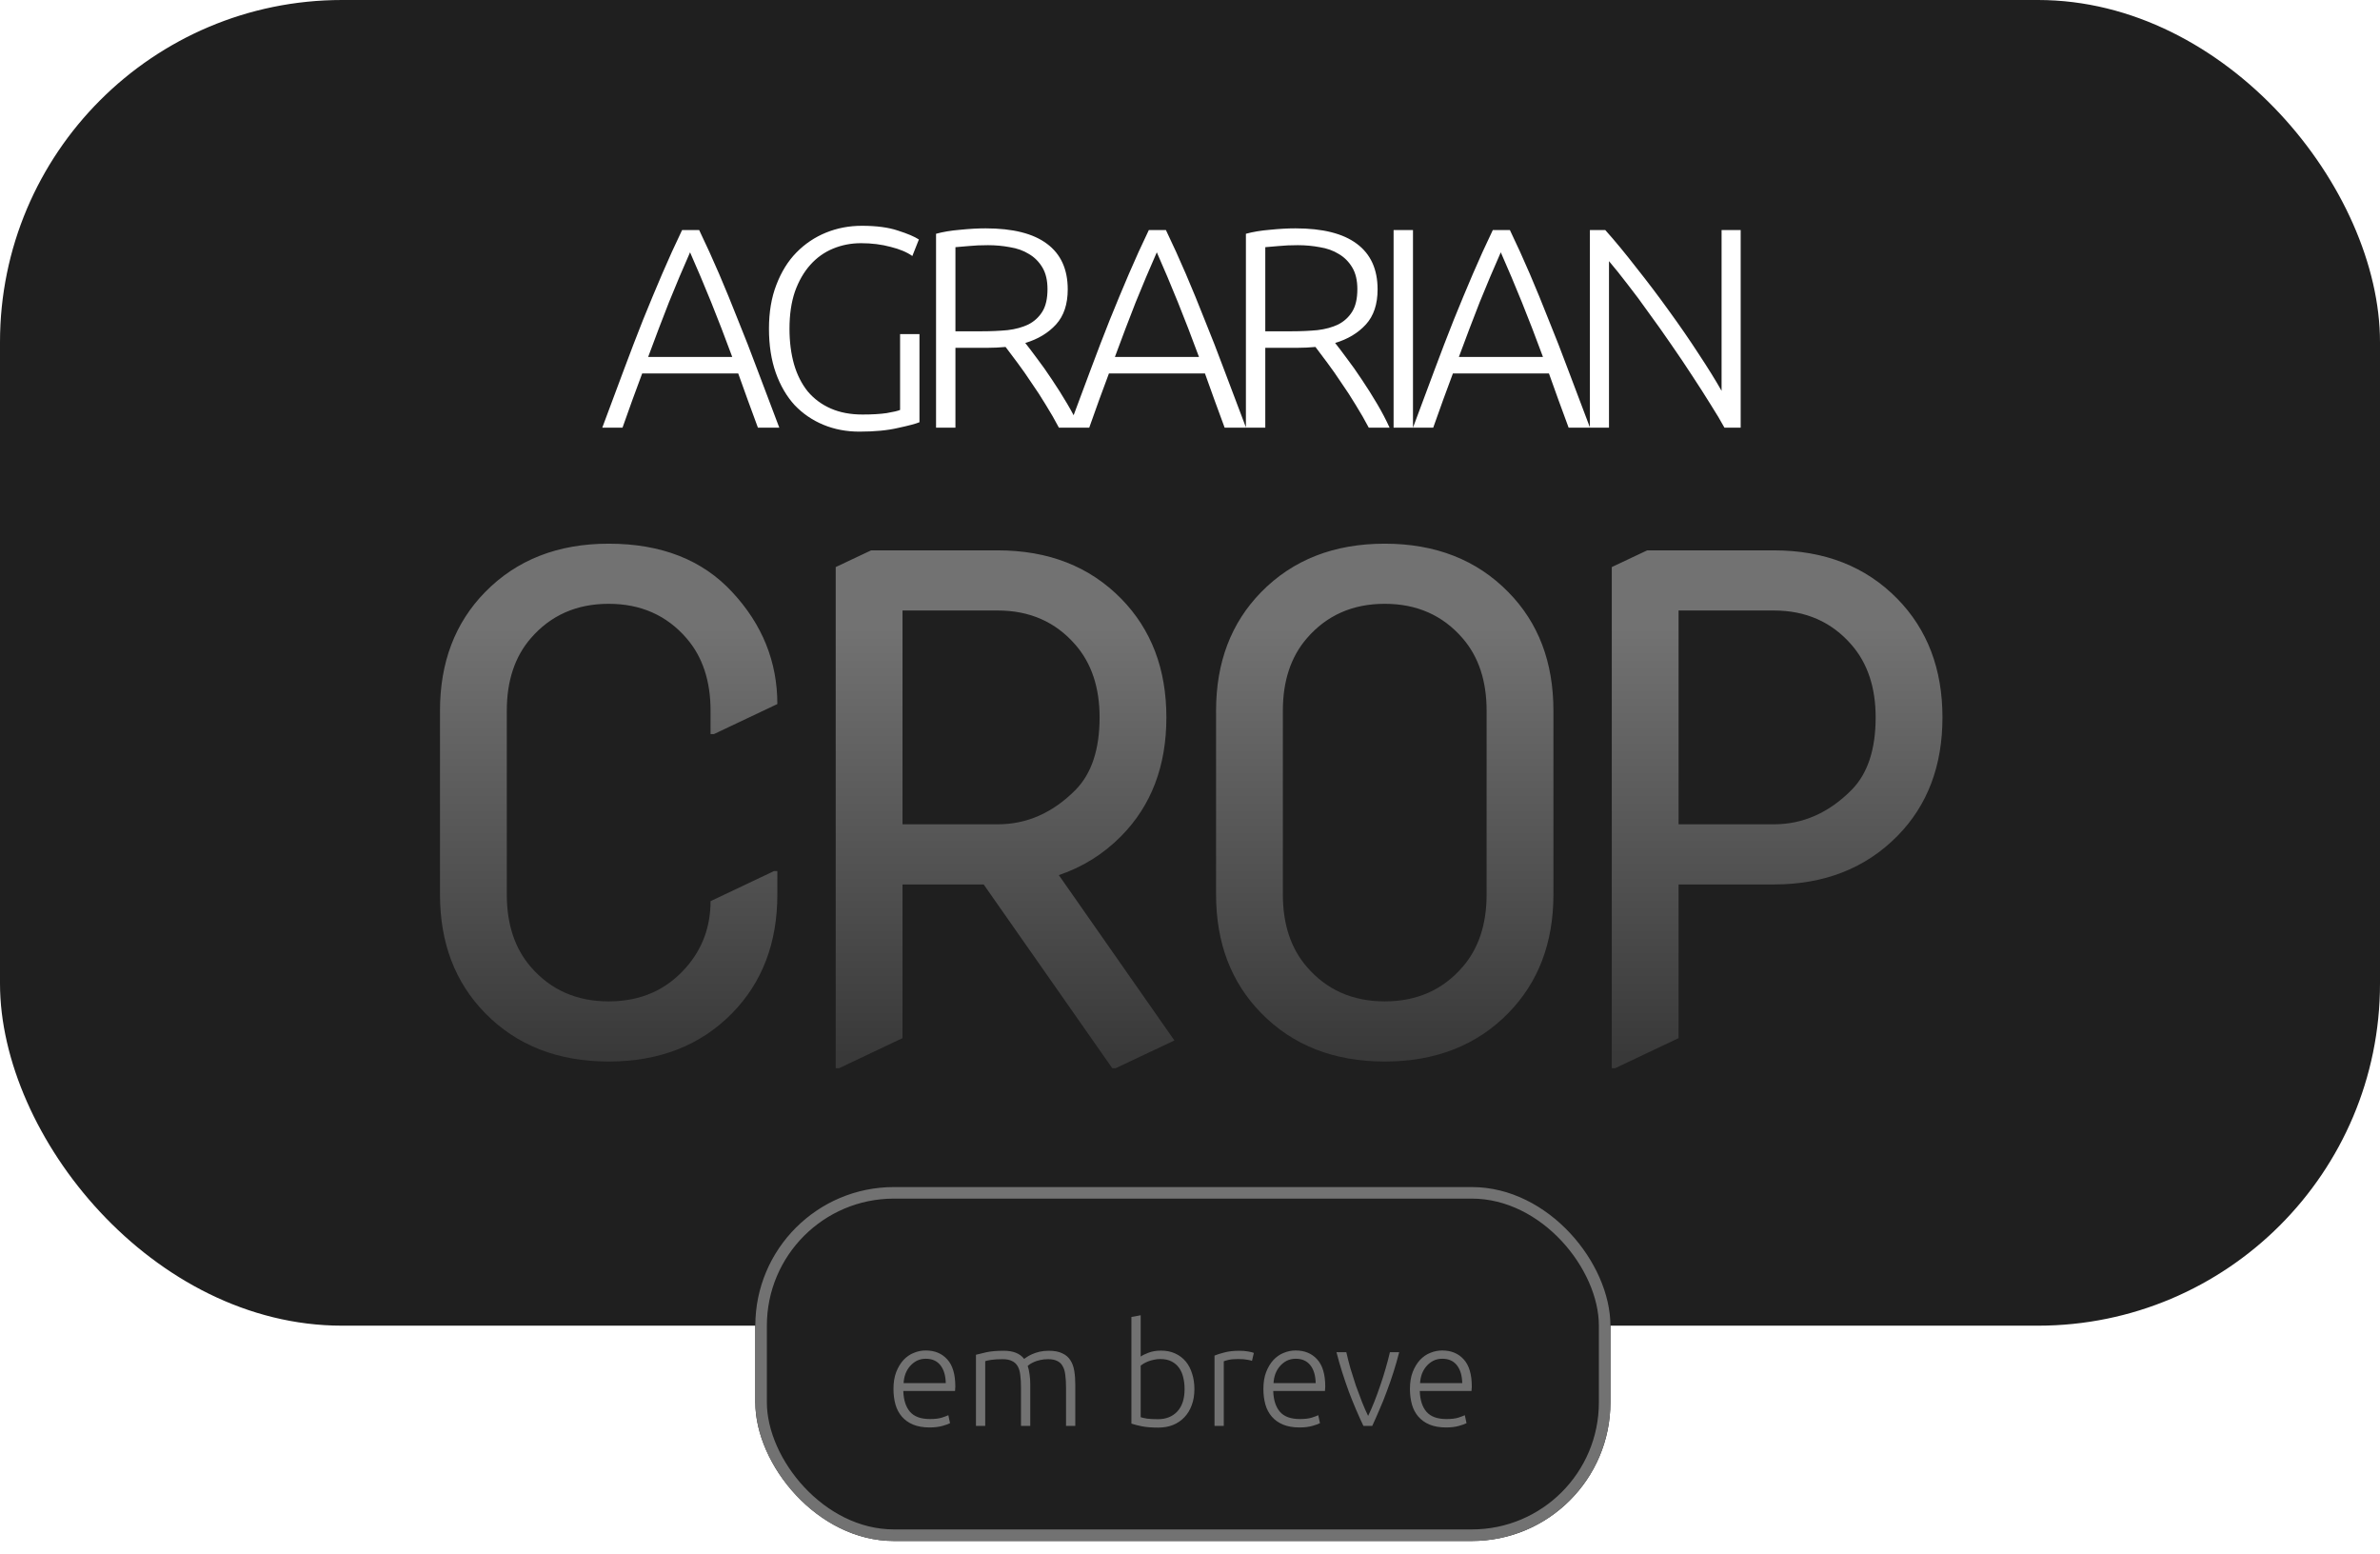 <svg width="167" height="109" viewBox="0 0 167 109" fill="none" xmlns="http://www.w3.org/2000/svg">
<g filter="url(#filter0_b_12_14)">
<rect width="167" height="93" rx="24" fill="#1F1F1F"/>
</g>
<path d="M54.545 61.109V62.75C54.545 66.141 53.49 68.914 51.381 71.07C49.162 73.336 46.272 74.469 42.709 74.469C39.147 74.469 36.256 73.336 34.037 71.07C31.928 68.914 30.873 66.141 30.873 62.75V49.859C30.873 46.469 31.928 43.695 34.037 41.539C36.256 39.273 39.147 38.141 42.709 38.141C46.397 38.141 49.287 39.273 51.381 41.539C53.49 43.805 54.545 46.422 54.545 49.391L50.092 51.5H49.858V49.859C49.858 47.766 49.295 46.07 48.17 44.773C46.779 43.164 44.959 42.359 42.709 42.359C40.459 42.359 38.639 43.164 37.248 44.773C36.123 46.07 35.561 47.766 35.561 49.859V62.75C35.561 64.844 36.123 66.539 37.248 67.836C38.639 69.445 40.459 70.25 42.709 70.25C44.959 70.25 46.779 69.445 48.17 67.836C49.295 66.539 49.858 65 49.858 63.219L54.311 61.109H54.545ZM58.64 74.938V39.781L61.124 38.609H70.007C73.57 38.609 76.46 39.742 78.679 42.008C80.788 44.164 81.843 46.938 81.843 50.328C81.843 53.734 80.788 56.508 78.679 58.648C77.429 59.914 75.968 60.828 74.296 61.391L82.406 72.992L78.281 74.938H78.046L69.023 62.047H63.328V72.828L58.874 74.938H58.64ZM63.328 57.828H70.007C72.054 57.828 73.874 57.023 75.468 55.414C76.593 54.273 77.156 52.578 77.156 50.328C77.156 48.234 76.593 46.539 75.468 45.242C74.078 43.633 72.257 42.828 70.007 42.828H63.328V57.828ZM90.016 62.75C90.016 64.844 90.579 66.539 91.704 67.836C93.094 69.445 94.915 70.25 97.165 70.25C99.415 70.25 101.235 69.445 102.626 67.836C103.751 66.539 104.313 64.844 104.313 62.75V49.859C104.313 47.766 103.751 46.07 102.626 44.773C101.235 43.164 99.415 42.359 97.165 42.359C94.915 42.359 93.094 43.164 91.704 44.773C90.579 46.07 90.016 47.766 90.016 49.859V62.75ZM85.329 62.75V49.859C85.329 46.469 86.383 43.695 88.493 41.539C90.712 39.273 93.602 38.141 97.165 38.141C100.727 38.141 103.618 39.273 105.837 41.539C107.946 43.68 109.001 46.453 109.001 49.859V62.75C109.001 66.141 107.946 68.914 105.837 71.07C103.618 73.336 100.727 74.469 97.165 74.469C93.602 74.469 90.712 73.336 88.493 71.07C86.383 68.914 85.329 66.141 85.329 62.75ZM117.783 57.828H124.463C126.51 57.828 128.33 57.023 129.924 55.414C131.049 54.273 131.611 52.578 131.611 50.328C131.611 48.234 131.049 46.539 129.924 45.242C128.533 43.633 126.713 42.828 124.463 42.828H117.783V57.828ZM113.096 74.938V39.781L115.58 38.609H124.463C128.025 38.609 130.916 39.742 133.135 42.008C135.244 44.164 136.299 46.938 136.299 50.328C136.299 53.734 135.244 56.508 133.135 58.648C130.9 60.914 128.01 62.047 124.463 62.047H117.783V72.828L113.33 74.938H113.096Z" fill="url(#paint0_linear_12_14)"/>
<path d="M53.181 30C52.927 29.32 52.687 28.667 52.461 28.04C52.234 27.413 52.014 26.8 51.8 26.2H45.06C44.834 26.8 44.607 27.413 44.38 28.04C44.154 28.667 43.92 29.32 43.681 30H42.261C42.794 28.56 43.294 27.22 43.761 25.98C44.227 24.727 44.681 23.547 45.12 22.44C45.574 21.32 46.02 20.247 46.461 19.22C46.901 18.193 47.367 17.167 47.861 16.14H49.06C49.554 17.167 50.02 18.193 50.461 19.22C50.901 20.247 51.34 21.32 51.781 22.44C52.234 23.547 52.694 24.727 53.16 25.98C53.627 27.22 54.134 28.56 54.681 30H53.181ZM48.42 17.7C47.914 18.847 47.42 20.013 46.941 21.2C46.474 22.387 45.987 23.667 45.48 25.04H51.38C50.874 23.667 50.38 22.387 49.901 21.2C49.42 20.013 48.927 18.847 48.42 17.7ZM63.157 23.44H64.517V29.62C64.263 29.727 63.764 29.86 63.017 30.02C62.283 30.193 61.377 30.28 60.297 30.28C59.39 30.28 58.55 30.12 57.777 29.8C57.004 29.48 56.33 29.02 55.757 28.42C55.197 27.807 54.757 27.053 54.437 26.16C54.117 25.253 53.957 24.22 53.957 23.06C53.957 21.9 54.13 20.873 54.477 19.98C54.824 19.073 55.29 18.32 55.877 17.72C56.477 17.107 57.17 16.64 57.957 16.32C58.743 16 59.584 15.84 60.477 15.84C61.504 15.84 62.35 15.953 63.017 16.18C63.684 16.393 64.17 16.6 64.477 16.8L64.017 17.96C63.644 17.693 63.137 17.48 62.497 17.32C61.857 17.147 61.163 17.06 60.417 17.06C59.724 17.06 59.07 17.187 58.457 17.44C57.843 17.693 57.31 18.073 56.857 18.58C56.404 19.087 56.044 19.713 55.777 20.46C55.523 21.207 55.397 22.073 55.397 23.06C55.397 23.98 55.504 24.813 55.717 25.56C55.93 26.293 56.25 26.927 56.677 27.46C57.117 27.98 57.657 28.38 58.297 28.66C58.937 28.94 59.677 29.08 60.517 29.08C61.197 29.08 61.764 29.047 62.217 28.98C62.684 28.9 62.997 28.827 63.157 28.76V23.44ZM74.921 20.3C74.921 21.34 74.647 22.16 74.101 22.76C73.554 23.36 72.834 23.793 71.941 24.06C72.154 24.327 72.427 24.687 72.761 25.14C73.108 25.593 73.461 26.093 73.821 26.64C74.181 27.173 74.534 27.733 74.881 28.32C75.228 28.907 75.521 29.467 75.761 30H74.301C74.021 29.467 73.714 28.933 73.381 28.4C73.061 27.867 72.728 27.353 72.381 26.86C72.047 26.353 71.721 25.887 71.401 25.46C71.081 25.033 70.801 24.66 70.561 24.34C70.134 24.38 69.707 24.4 69.281 24.4H67.041V30H65.681V16.4C66.161 16.267 66.721 16.173 67.361 16.12C68.014 16.053 68.614 16.02 69.161 16.02C71.067 16.02 72.501 16.38 73.461 17.1C74.434 17.82 74.921 18.887 74.921 20.3ZM69.321 17.2C68.814 17.2 68.368 17.22 67.981 17.26C67.608 17.287 67.294 17.313 67.041 17.34V23.24H68.921C69.547 23.24 70.141 23.213 70.701 23.16C71.261 23.093 71.748 22.96 72.161 22.76C72.574 22.547 72.901 22.247 73.141 21.86C73.381 21.473 73.501 20.947 73.501 20.28C73.501 19.667 73.381 19.16 73.141 18.76C72.901 18.36 72.588 18.047 72.201 17.82C71.814 17.58 71.368 17.42 70.861 17.34C70.368 17.247 69.854 17.2 69.321 17.2ZM85.93 30C85.677 29.32 85.437 28.667 85.21 28.04C84.984 27.413 84.764 26.8 84.55 26.2H77.811C77.584 26.8 77.357 27.413 77.13 28.04C76.904 28.667 76.671 29.32 76.43 30H75.01C75.544 28.56 76.044 27.22 76.51 25.98C76.977 24.727 77.43 23.547 77.871 22.44C78.324 21.32 78.77 20.247 79.21 19.22C79.65 18.193 80.117 17.167 80.611 16.14H81.811C82.304 17.167 82.77 18.193 83.21 19.22C83.65 20.247 84.091 21.32 84.531 22.44C84.984 23.547 85.444 24.727 85.91 25.98C86.377 27.22 86.884 28.56 87.43 30H85.93ZM81.171 17.7C80.664 18.847 80.171 20.013 79.691 21.2C79.224 22.387 78.737 23.667 78.231 25.04H84.13C83.624 23.667 83.13 22.387 82.65 21.2C82.171 20.013 81.677 18.847 81.171 17.7ZM96.663 20.3C96.663 21.34 96.39 22.16 95.843 22.76C95.296 23.36 94.576 23.793 93.683 24.06C93.896 24.327 94.17 24.687 94.503 25.14C94.85 25.593 95.203 26.093 95.563 26.64C95.923 27.173 96.276 27.733 96.623 28.32C96.97 28.907 97.263 29.467 97.503 30H96.043C95.763 29.467 95.456 28.933 95.123 28.4C94.803 27.867 94.47 27.353 94.123 26.86C93.79 26.353 93.463 25.887 93.143 25.46C92.823 25.033 92.543 24.66 92.303 24.34C91.876 24.38 91.45 24.4 91.023 24.4H88.783V30H87.423V16.4C87.903 16.267 88.463 16.173 89.103 16.12C89.756 16.053 90.356 16.02 90.903 16.02C92.81 16.02 94.243 16.38 95.203 17.1C96.176 17.82 96.663 18.887 96.663 20.3ZM91.063 17.2C90.556 17.2 90.11 17.22 89.723 17.26C89.35 17.287 89.036 17.313 88.783 17.34V23.24H90.663C91.29 23.24 91.883 23.213 92.443 23.16C93.003 23.093 93.49 22.96 93.903 22.76C94.316 22.547 94.643 22.247 94.883 21.86C95.123 21.473 95.243 20.947 95.243 20.28C95.243 19.667 95.123 19.16 94.883 18.76C94.643 18.36 94.33 18.047 93.943 17.82C93.556 17.58 93.11 17.42 92.603 17.34C92.11 17.247 91.596 17.2 91.063 17.2ZM97.786 16.14H99.146V30H97.786V16.14ZM110.067 30C109.814 29.32 109.574 28.667 109.347 28.04C109.121 27.413 108.901 26.8 108.687 26.2H101.947C101.721 26.8 101.494 27.413 101.267 28.04C101.041 28.667 100.807 29.32 100.567 30H99.147C99.681 28.56 100.181 27.22 100.647 25.98C101.114 24.727 101.567 23.547 102.007 22.44C102.461 21.32 102.907 20.247 103.347 19.22C103.787 18.193 104.254 17.167 104.747 16.14H105.947C106.441 17.167 106.907 18.193 107.347 19.22C107.787 20.247 108.227 21.32 108.667 22.44C109.121 23.547 109.581 24.727 110.047 25.98C110.514 27.22 111.021 28.56 111.567 30H110.067ZM105.307 17.7C104.801 18.847 104.307 20.013 103.827 21.2C103.361 22.387 102.874 23.667 102.367 25.04H108.267C107.761 23.667 107.267 22.387 106.787 21.2C106.307 20.013 105.814 18.847 105.307 17.7ZM121 30C120.746 29.533 120.42 28.987 120.02 28.36C119.633 27.733 119.206 27.067 118.74 26.36C118.273 25.64 117.78 24.907 117.26 24.16C116.74 23.4 116.22 22.667 115.7 21.96C115.193 21.24 114.693 20.567 114.2 19.94C113.72 19.313 113.286 18.773 112.9 18.32V30H111.56V16.14H112.64C113.32 16.9 114.046 17.78 114.82 18.78C115.606 19.767 116.373 20.78 117.12 21.82C117.866 22.847 118.56 23.853 119.2 24.84C119.853 25.827 120.386 26.687 120.8 27.42V16.14H122.14V30H121Z" fill="white"/>
<g filter="url(#filter1_b_12_14)">
<rect x="53" y="83.276" width="60" height="24.828" rx="9.724" fill="#1F1F1F"/>
<rect x="53.405" y="83.681" width="59.19" height="24.017" rx="9.319" stroke="#727272" stroke-width="0.81"/>
</g>
<path d="M62.693 97.44C62.693 96.987 62.756 96.593 62.883 96.26C63.016 95.92 63.186 95.637 63.393 95.41C63.606 95.183 63.846 95.017 64.113 94.91C64.386 94.797 64.666 94.74 64.953 94.74C65.586 94.74 66.09 94.947 66.463 95.36C66.843 95.773 67.033 96.41 67.033 97.27C67.033 97.323 67.029 97.377 67.023 97.43C67.023 97.483 67.019 97.533 67.013 97.58H63.383C63.403 98.213 63.559 98.7 63.853 99.04C64.146 99.38 64.613 99.55 65.253 99.55C65.606 99.55 65.886 99.517 66.093 99.45C66.299 99.383 66.45 99.327 66.543 99.28L66.663 99.84C66.57 99.893 66.393 99.957 66.133 100.03C65.879 100.103 65.579 100.14 65.233 100.14C64.779 100.14 64.393 100.073 64.073 99.94C63.753 99.807 63.489 99.62 63.283 99.38C63.076 99.14 62.926 98.857 62.833 98.53C62.739 98.197 62.693 97.833 62.693 97.44ZM66.363 97.03C66.35 96.49 66.223 96.07 65.983 95.77C65.743 95.47 65.403 95.32 64.963 95.32C64.73 95.32 64.519 95.367 64.333 95.46C64.153 95.553 63.993 95.68 63.853 95.84C63.719 95.993 63.613 96.173 63.533 96.38C63.459 96.587 63.416 96.803 63.403 97.03H66.363ZM68.481 95.04C68.675 94.987 68.925 94.927 69.231 94.86C69.545 94.793 69.948 94.76 70.441 94.76C71.095 94.76 71.568 94.95 71.861 95.33C71.895 95.303 71.958 95.26 72.051 95.2C72.151 95.133 72.275 95.067 72.421 95C72.568 94.933 72.738 94.877 72.931 94.83C73.131 94.783 73.351 94.76 73.591 94.76C73.985 94.76 74.301 94.82 74.541 94.94C74.788 95.053 74.978 95.217 75.111 95.43C75.245 95.637 75.335 95.887 75.381 96.18C75.428 96.473 75.451 96.793 75.451 97.14V100.03H74.801V97.35C74.801 97.01 74.785 96.717 74.751 96.47C74.725 96.217 74.665 96.01 74.571 95.85C74.485 95.683 74.358 95.56 74.191 95.48C74.025 95.393 73.808 95.35 73.541 95.35C73.341 95.35 73.158 95.37 72.991 95.41C72.831 95.443 72.691 95.487 72.571 95.54C72.451 95.593 72.351 95.647 72.271 95.7C72.198 95.753 72.145 95.793 72.111 95.82C72.171 95.993 72.215 96.19 72.241 96.41C72.275 96.623 72.291 96.85 72.291 97.09V100.03H71.641V97.35C71.641 97.01 71.625 96.717 71.591 96.47C71.565 96.217 71.505 96.01 71.411 95.85C71.318 95.683 71.185 95.56 71.011 95.48C70.845 95.393 70.621 95.35 70.341 95.35C70.028 95.35 69.761 95.367 69.541 95.4C69.328 95.433 69.191 95.463 69.131 95.49V100.03H68.481V95.04ZM80.04 95.17C80.153 95.083 80.333 94.993 80.579 94.9C80.833 94.8 81.129 94.75 81.469 94.75C81.843 94.75 82.173 94.817 82.46 94.95C82.753 95.083 82.999 95.27 83.2 95.51C83.4 95.75 83.549 96.037 83.65 96.37C83.756 96.697 83.809 97.057 83.809 97.45C83.809 97.87 83.746 98.247 83.62 98.58C83.499 98.913 83.326 99.197 83.1 99.43C82.879 99.663 82.613 99.843 82.299 99.97C81.993 100.09 81.65 100.15 81.269 100.15C80.809 100.15 80.43 100.12 80.129 100.06C79.829 100 79.583 99.937 79.389 99.87V92.39L80.04 92.27V95.17ZM80.04 99.42C80.139 99.453 80.286 99.487 80.48 99.52C80.68 99.547 80.939 99.56 81.26 99.56C81.82 99.56 82.269 99.38 82.609 99.02C82.95 98.653 83.12 98.13 83.12 97.45C83.12 97.163 83.09 96.893 83.029 96.64C82.969 96.38 82.873 96.157 82.74 95.97C82.606 95.777 82.43 95.623 82.21 95.51C81.996 95.397 81.73 95.34 81.409 95.34C81.256 95.34 81.109 95.357 80.969 95.39C80.829 95.417 80.7 95.453 80.579 95.5C80.46 95.547 80.353 95.597 80.26 95.65C80.173 95.703 80.1 95.753 80.04 95.8V99.42ZM86.98 94.76C87.193 94.76 87.393 94.777 87.58 94.81C87.773 94.843 87.906 94.877 87.98 94.91L87.85 95.47C87.796 95.443 87.686 95.417 87.52 95.39C87.36 95.357 87.146 95.34 86.88 95.34C86.6 95.34 86.373 95.36 86.2 95.4C86.033 95.44 85.923 95.473 85.87 95.5V100.03H85.22V95.1C85.386 95.027 85.616 94.953 85.91 94.88C86.203 94.8 86.56 94.76 86.98 94.76ZM88.65 97.44C88.65 96.987 88.713 96.593 88.84 96.26C88.973 95.92 89.143 95.637 89.35 95.41C89.563 95.183 89.803 95.017 90.07 94.91C90.343 94.797 90.623 94.74 90.91 94.74C91.543 94.74 92.046 94.947 92.42 95.36C92.8 95.773 92.99 96.41 92.99 97.27C92.99 97.323 92.987 97.377 92.98 97.43C92.98 97.483 92.977 97.533 92.97 97.58H89.34C89.36 98.213 89.516 98.7 89.81 99.04C90.103 99.38 90.57 99.55 91.21 99.55C91.563 99.55 91.843 99.517 92.05 99.45C92.257 99.383 92.406 99.327 92.5 99.28L92.62 99.84C92.526 99.893 92.35 99.957 92.09 100.03C91.837 100.103 91.537 100.14 91.19 100.14C90.737 100.14 90.35 100.073 90.03 99.94C89.71 99.807 89.447 99.62 89.24 99.38C89.033 99.14 88.883 98.857 88.79 98.53C88.697 98.197 88.65 97.833 88.65 97.44ZM92.32 97.03C92.306 96.49 92.18 96.07 91.94 95.77C91.7 95.47 91.36 95.32 90.92 95.32C90.686 95.32 90.477 95.367 90.29 95.46C90.11 95.553 89.95 95.68 89.81 95.84C89.677 95.993 89.57 96.173 89.49 96.38C89.416 96.587 89.373 96.803 89.36 97.03H92.32ZM95.998 99.33C96.138 99.043 96.282 98.717 96.428 98.35C96.575 97.977 96.715 97.593 96.848 97.2C96.988 96.8 97.115 96.4 97.228 96C97.348 95.593 97.448 95.213 97.528 94.86H98.178C98.058 95.333 97.925 95.8 97.778 96.26C97.632 96.72 97.475 97.17 97.308 97.61C97.148 98.05 96.978 98.473 96.798 98.88C96.625 99.287 96.455 99.67 96.288 100.03H95.668C95.495 99.67 95.322 99.287 95.148 98.88C94.975 98.473 94.805 98.05 94.638 97.61C94.478 97.17 94.325 96.72 94.178 96.26C94.032 95.8 93.898 95.333 93.778 94.86H94.468C94.548 95.213 94.645 95.593 94.758 96C94.878 96.4 95.005 96.8 95.138 97.2C95.278 97.593 95.422 97.977 95.568 98.35C95.715 98.717 95.858 99.043 95.998 99.33ZM98.933 97.44C98.933 96.987 98.996 96.593 99.123 96.26C99.256 95.92 99.426 95.637 99.633 95.41C99.846 95.183 100.086 95.017 100.353 94.91C100.626 94.797 100.906 94.74 101.193 94.74C101.826 94.74 102.33 94.947 102.703 95.36C103.083 95.773 103.273 96.41 103.273 97.27C103.273 97.323 103.27 97.377 103.263 97.43C103.263 97.483 103.26 97.533 103.253 97.58H99.623C99.643 98.213 99.8 98.7 100.093 99.04C100.386 99.38 100.853 99.55 101.493 99.55C101.846 99.55 102.126 99.517 102.333 99.45C102.54 99.383 102.69 99.327 102.783 99.28L102.903 99.84C102.81 99.893 102.633 99.957 102.373 100.03C102.12 100.103 101.82 100.14 101.473 100.14C101.02 100.14 100.633 100.073 100.313 99.94C99.993 99.807 99.73 99.62 99.523 99.38C99.316 99.14 99.166 98.857 99.073 98.53C98.98 98.197 98.933 97.833 98.933 97.44ZM102.603 97.03C102.59 96.49 102.463 96.07 102.223 95.77C101.983 95.47 101.643 95.32 101.203 95.32C100.97 95.32 100.76 95.367 100.573 95.46C100.393 95.553 100.233 95.68 100.093 95.84C99.96 95.993 99.853 96.173 99.773 96.38C99.7 96.587 99.656 96.803 99.643 97.03H102.603Z" fill="#727272"/>
<defs>
<filter id="filter0_b_12_14" x="-4" y="-4" width="175" height="101" filterUnits="userSpaceOnUse" color-interpolation-filters="sRGB">
<feFlood flood-opacity="0" result="BackgroundImageFix"/>
<feGaussianBlur in="BackgroundImage" stdDeviation="2"/>
<feComposite in2="SourceAlpha" operator="in" result="effect1_backgroundBlur_12_14"/>
<feBlend mode="normal" in="SourceGraphic" in2="effect1_backgroundBlur_12_14" result="shape"/>
</filter>
<filter id="filter1_b_12_14" x="49.759" y="80.034" width="66.483" height="31.31" filterUnits="userSpaceOnUse" color-interpolation-filters="sRGB">
<feFlood flood-opacity="0" result="BackgroundImageFix"/>
<feGaussianBlur in="BackgroundImage" stdDeviation="1.621"/>
<feComposite in2="SourceAlpha" operator="in" result="effect1_backgroundBlur_12_14"/>
<feBlend mode="normal" in="SourceGraphic" in2="effect1_backgroundBlur_12_14" result="shape"/>
</filter>
<linearGradient id="paint0_linear_12_14" x1="83" y1="44" x2="83" y2="74" gradientUnits="userSpaceOnUse">
<stop stop-color="#727272"/>
<stop offset="1" stop-color="#393939"/>
</linearGradient>
</defs>
</svg>
